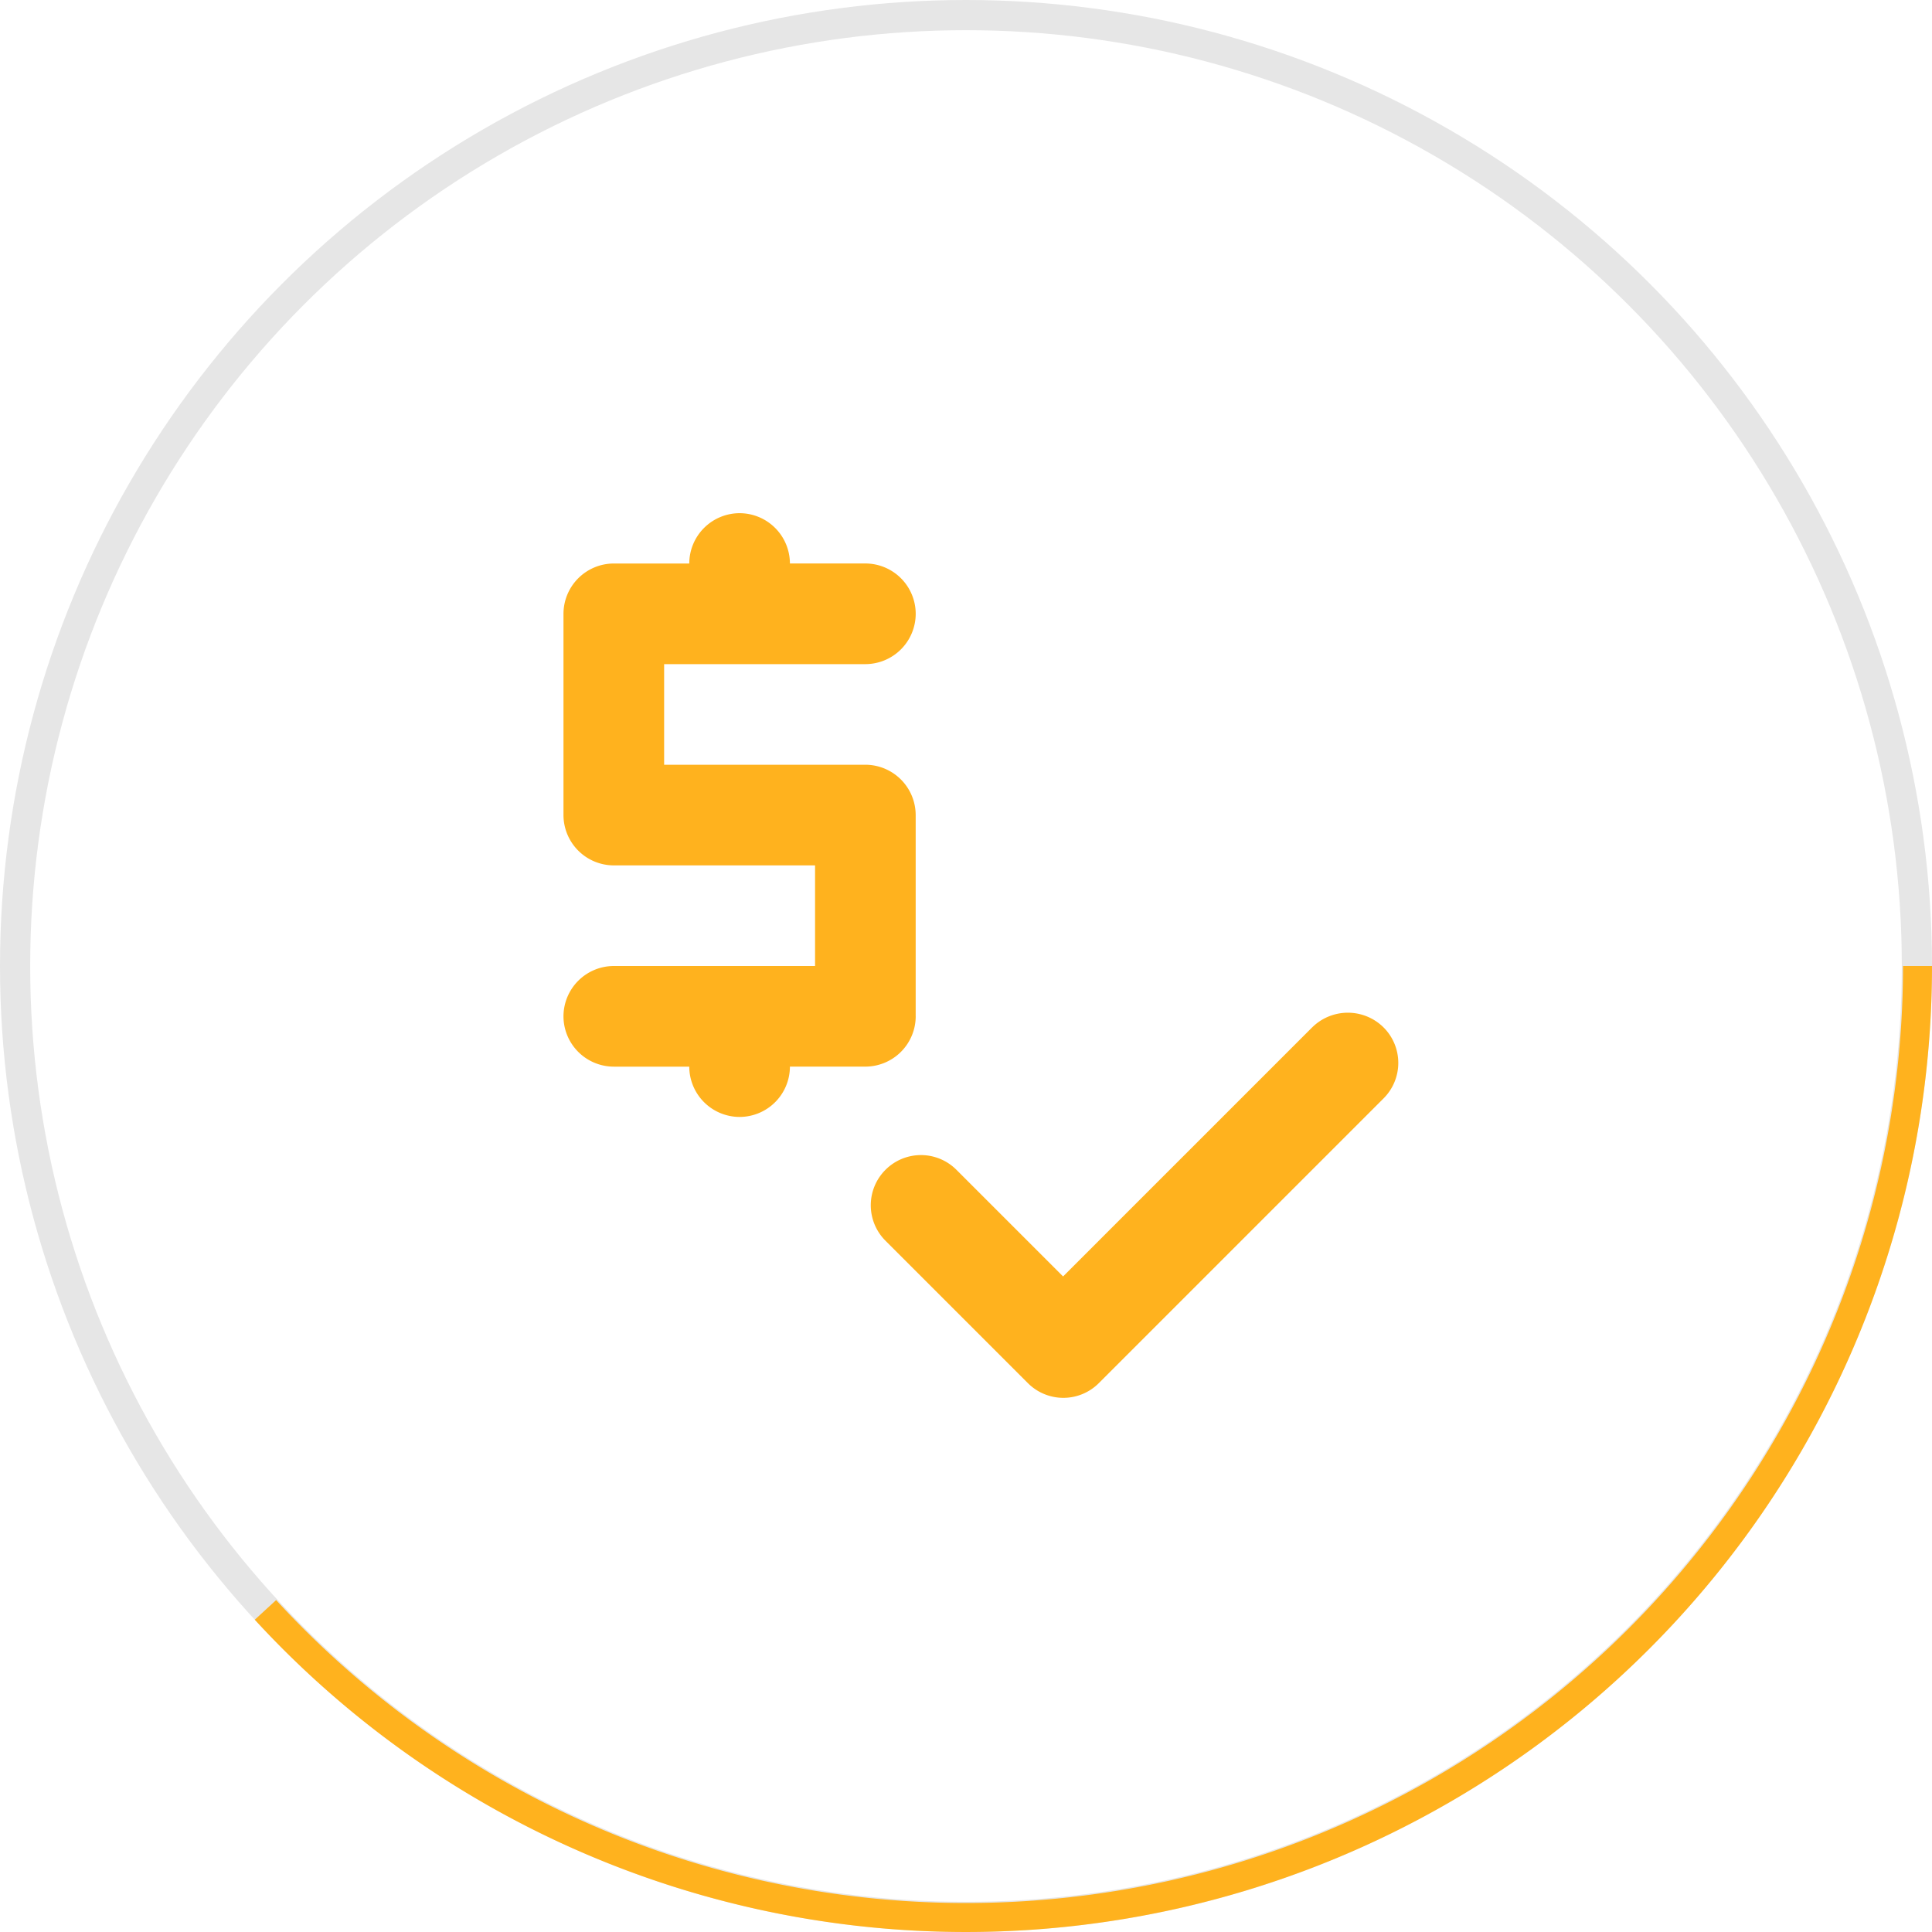 <svg xmlns="http://www.w3.org/2000/svg" width="64" height="64" fill="none" xmlns:v="https://vecta.io/nano"><path d="M30.333 33.667V27a1.67 1.67 0 0 0-1.667-1.667H22V22h6.667a1.67 1.67 0 0 0 1.667-1.667 1.67 1.67 0 0 0-1.667-1.667h-2.5A1.67 1.67 0 0 0 24.5 17a1.67 1.67 0 0 0-1.667 1.667h-2.5a1.67 1.67 0 0 0-1.667 1.667V27a1.67 1.67 0 0 0 1.667 1.667H27V32h-6.667a1.67 1.67 0 0 0-1.667 1.667 1.67 1.67 0 0 0 1.667 1.667h2.5A1.67 1.67 0 0 0 24.5 37a1.67 1.67 0 0 0 1.667-1.667h2.5a1.67 1.67 0 0 0 1.667-1.667zm13.133.367l-8.25 8.25-3.533-3.533a1.66 1.66 0 0 0-2.35 0 1.66 1.66 0 0 0 0 2.35l4.717 4.717a1.66 1.66 0 0 0 2.35 0l9.433-9.433a1.66 1.66 0 0 0 .487-1.175 1.66 1.66 0 0 0-.487-1.175 1.68 1.68 0 0 0-2.367 0z" fill="#ffb21e"/><circle cx="32" cy="32" r="31.5" stroke="#000" stroke-opacity=".1"/><path d="M64 32a32 32 0 0 1-20.379 29.815 32 32 0 0 1-35.181-8.16l.707-.65a31.04 31.04 0 0 0 34.125 7.916A31.04 31.04 0 0 0 63.04 32H64z" fill="#ffb21e"/></svg>